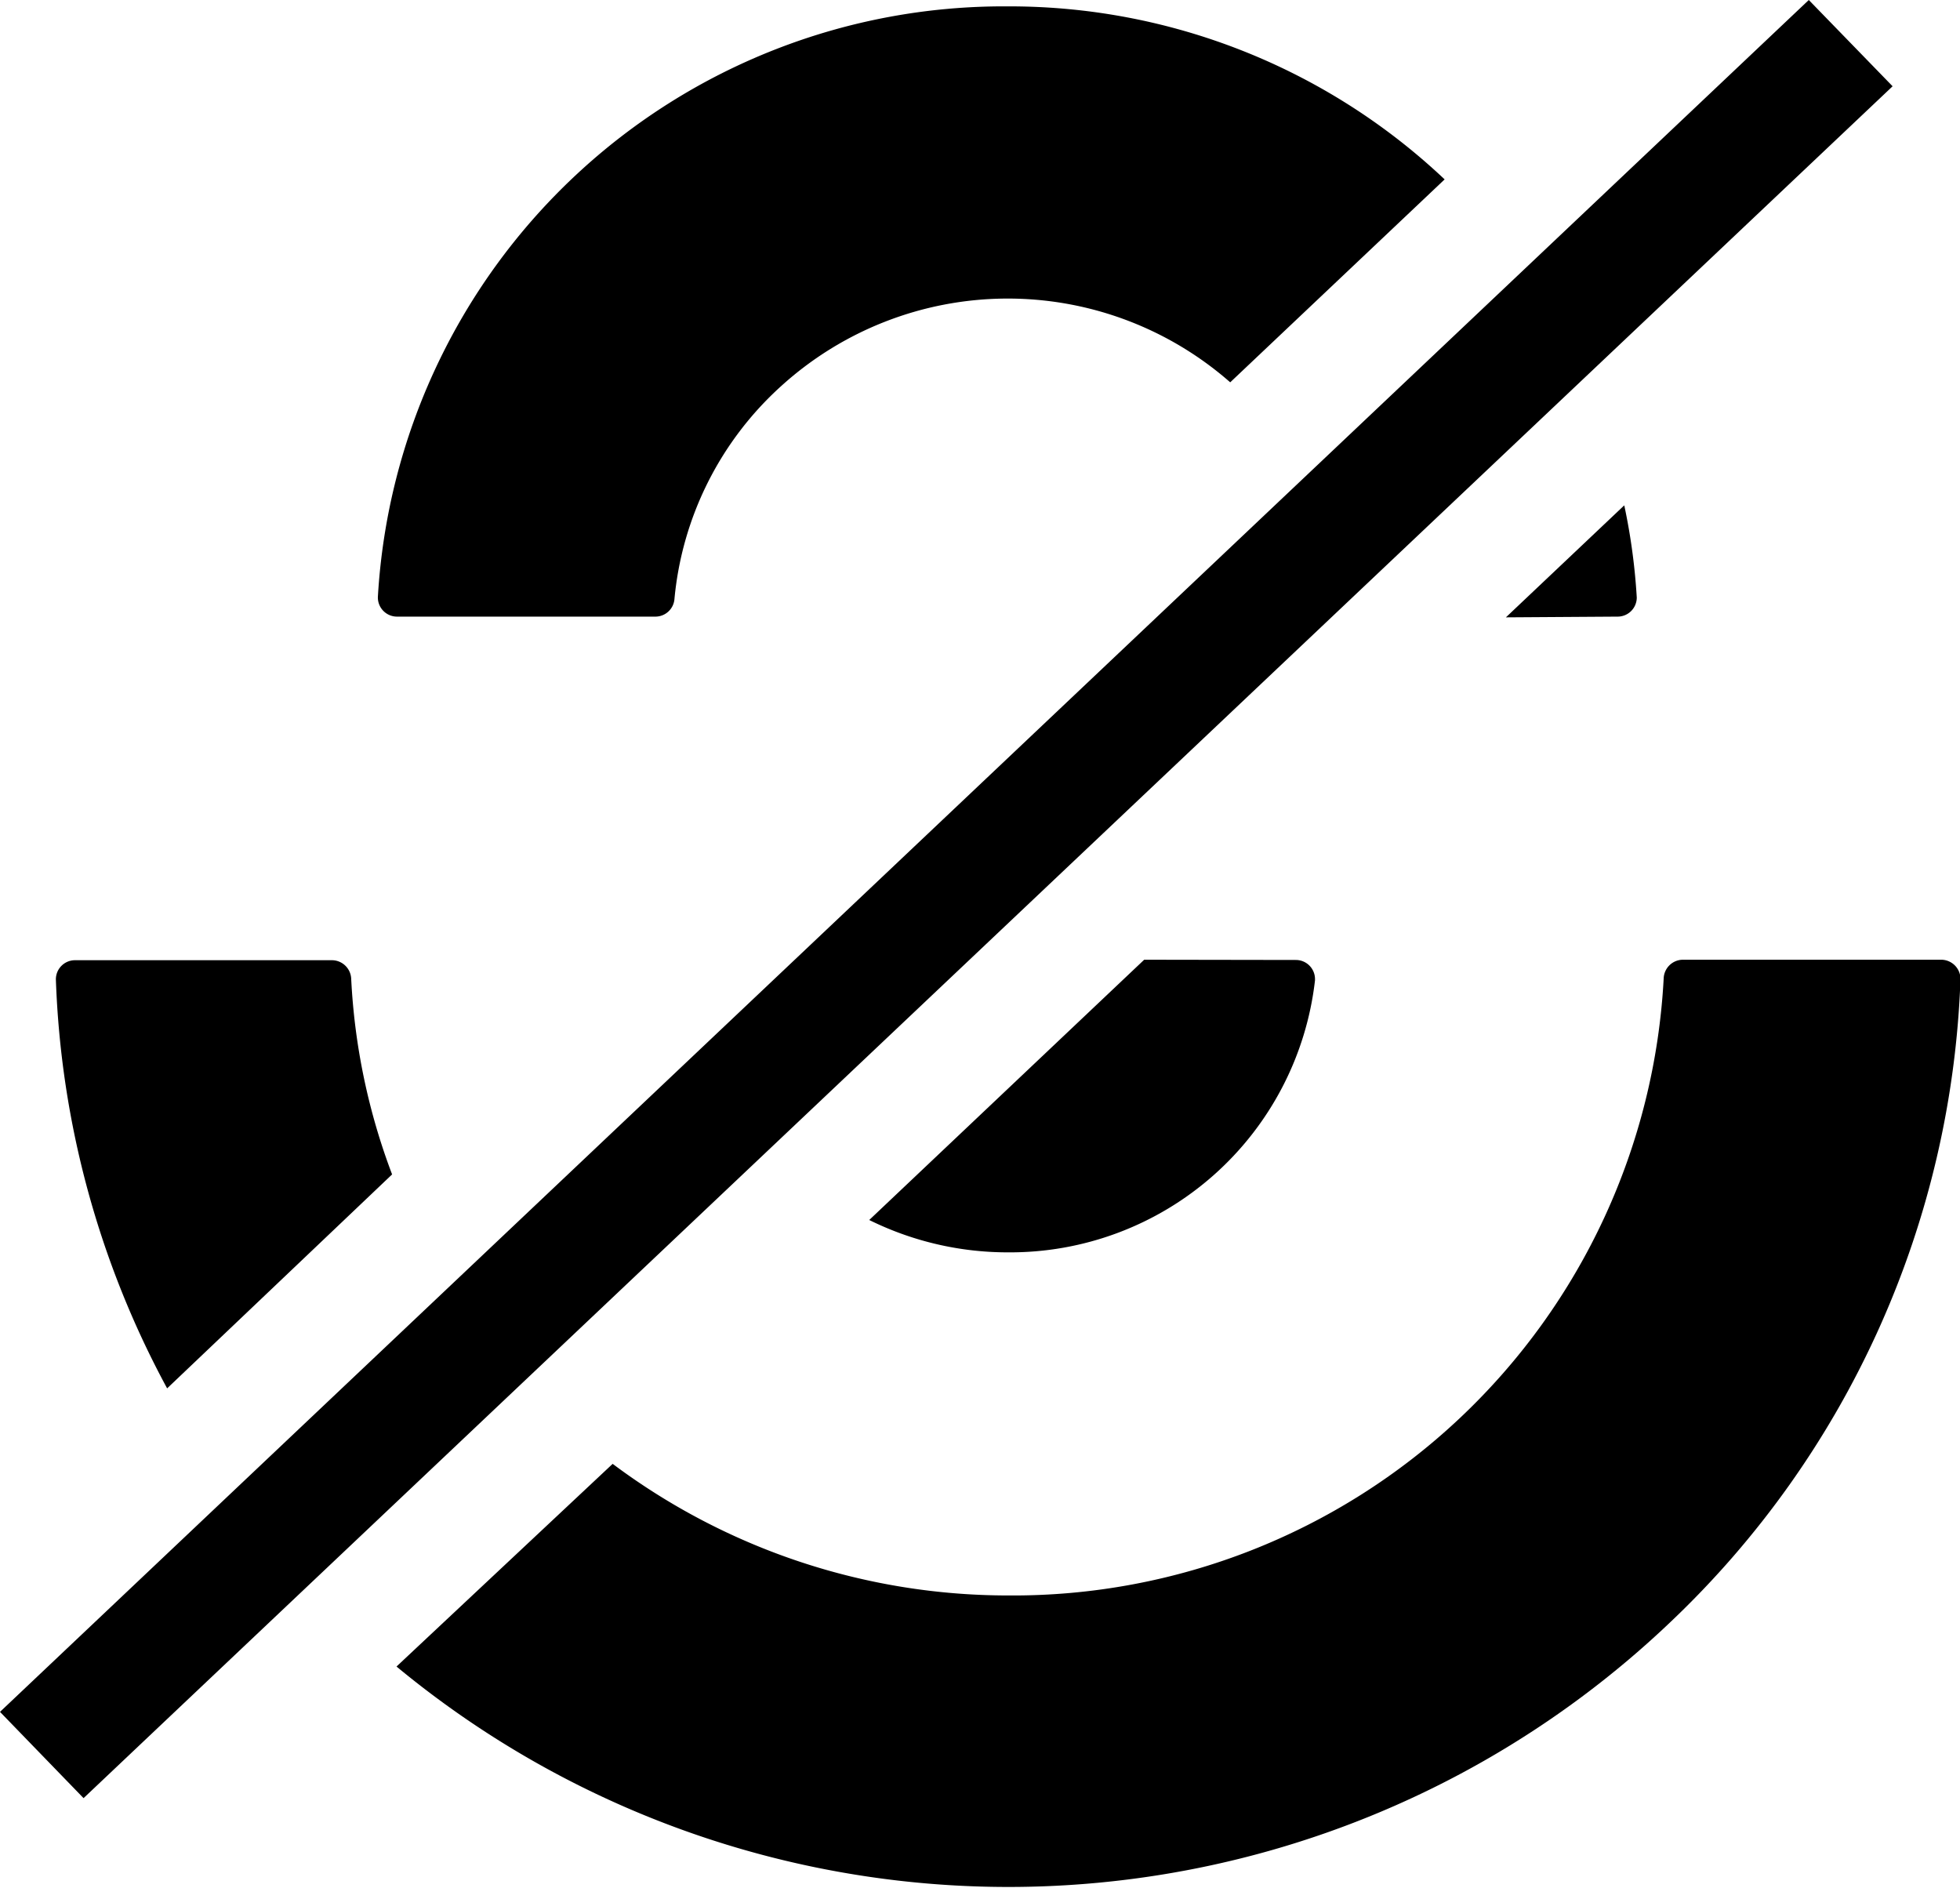 <svg xmlns="http://www.w3.org/2000/svg" viewBox="0 0 79.98 77.03">
  <path d="M73.81,0,0,69.85l3.41,3.52L77.23,3.52ZM46.69,39.16,35.47,49.78a12.74,12.74,0,0,0,5.66,1.32A12.52,12.52,0,0,0,53.66,40s0,0,0-.05a.78.78,0,0,0-.78-.78ZM66,25.16a.78.78,0,0,0,.79-.78v0a25.08,25.08,0,0,0-.51-3.76l-4.83,4.57Zm-49.83,0H26.76a.78.78,0,0,0,.76-.7,13.38,13.38,0,0,1,4.36-8.71A13.76,13.76,0,0,1,50.2,15.6l8.75-8.28A25.85,25.85,0,0,0,41.13.26,25.58,25.58,0,0,0,15.42,24.35v0A.78.78,0,0,0,16.21,25.16Zm63,14H68.67a.79.79,0,0,0-.78.73A26.59,26.59,0,0,1,41.13,65.1,26.92,26.92,0,0,1,25,59.73L16.18,68a39.16,39.16,0,0,0,52-1.83A38,38,0,0,0,80,39.94.79.79,0,0,0,79.2,39.16ZM16,47.92a26.15,26.15,0,0,1-1.67-8,.79.79,0,0,0-.78-.74H3.06a.78.78,0,0,0-.78.78A37.77,37.77,0,0,0,6.82,56.65Z"/>
</svg>
